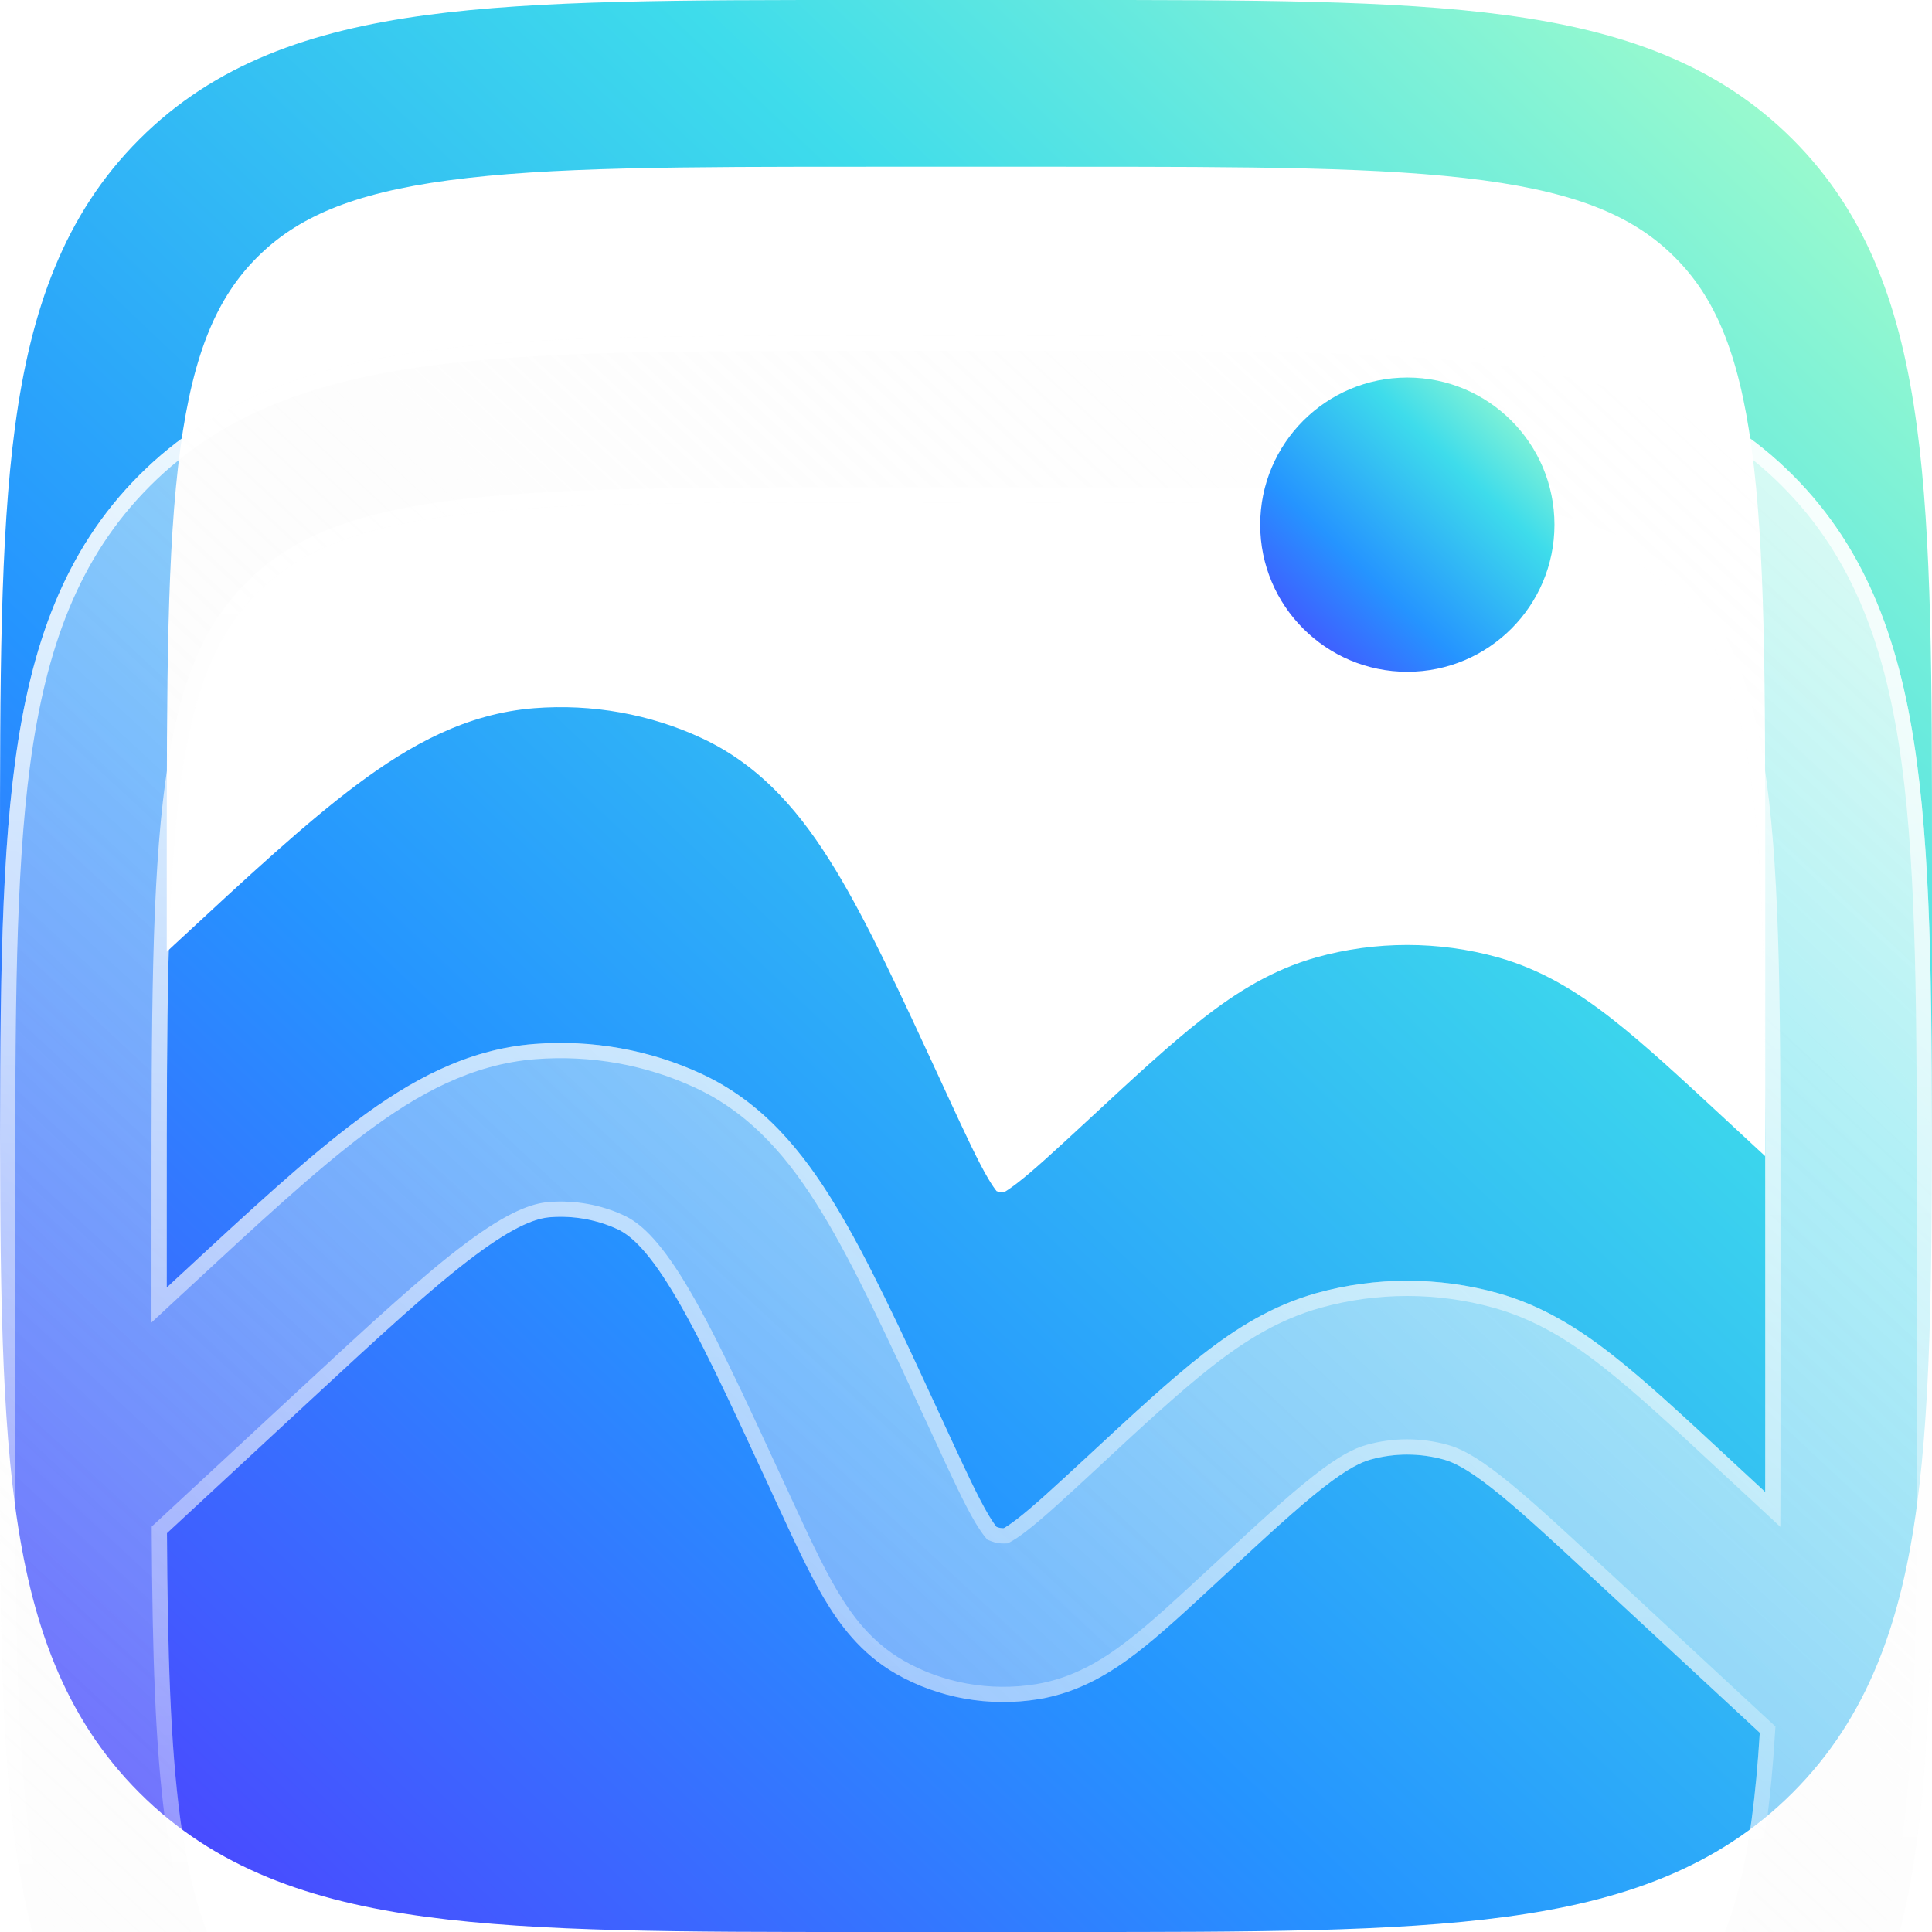 <svg width="36" height="36" viewBox="0 0 36 36" fill="none" xmlns="http://www.w3.org/2000/svg">
<path fill-rule="evenodd" clip-rule="evenodd" d="M19.943 7.90506e-07H16.057C12.709 -3.45895e-05 10.039 -6.28009e-05 7.945 0.281C5.782 0.572 4.003 1.189 2.596 2.596C1.189 4.003 0.572 5.782 0.281 7.945C-6.28008e-05 10.039 -3.45895e-05 12.709 7.90506e-07 16.057V19.943C-3.45895e-05 23.291 -6.28008e-05 25.961 0.281 28.055C0.572 30.218 1.189 31.997 2.596 33.404C4.003 34.811 5.782 35.428 7.945 35.718C10.039 36 12.709 36 16.057 36H19.943C23.291 36 25.961 36 28.055 35.718C30.218 35.428 31.997 34.811 33.404 33.404C34.811 31.997 35.428 30.218 35.718 28.055C36 25.961 36 23.291 36 19.943V16.057C36 12.709 36 10.039 35.718 7.945C35.428 5.782 34.811 4.003 33.404 2.596C31.997 1.189 30.218 0.572 28.055 0.281C25.961 -6.28009e-05 23.291 -3.45895e-05 19.943 7.90506e-07ZM4.793 4.793C5.526 4.059 6.541 3.605 8.359 3.36C10.222 3.11 12.683 3.107 16.173 3.107H19.827C23.317 3.107 25.778 3.11 27.641 3.36C29.459 3.605 30.474 4.059 31.207 4.793C31.941 5.526 32.395 6.541 32.64 8.359C32.89 10.222 32.893 12.683 32.893 16.173V19.827C32.893 20.429 32.893 21.001 32.892 21.544L32.13 20.838C31.325 20.091 30.643 19.459 30.037 18.985C29.401 18.488 28.729 18.068 27.912 17.839C26.809 17.531 25.632 17.531 24.529 17.839C23.712 18.068 23.04 18.488 22.404 18.985C21.798 19.459 21.116 20.091 20.31 20.838L20.29 20.857L20.257 20.887C19.63 21.468 19.247 21.821 18.946 22.052C18.82 22.148 18.743 22.197 18.703 22.219C18.657 22.22 18.612 22.212 18.57 22.195C18.542 22.161 18.489 22.089 18.411 21.957C18.224 21.638 18.009 21.179 17.66 20.424L17.526 20.133L17.525 20.13L17.51 20.098C16.774 18.506 16.166 17.19 15.566 16.203C14.951 15.189 14.208 14.28 13.073 13.753C12.109 13.305 11.031 13.112 9.956 13.196C8.691 13.295 7.638 13.883 6.66 14.613C5.708 15.323 4.616 16.335 3.295 17.56L3.266 17.587L3.262 17.59L3.222 17.628L3.107 17.735V16.173C3.107 12.683 3.11 10.222 3.36 8.359C3.605 6.541 4.059 5.526 4.793 4.793Z" fill="url(#paint0_linear_283_489)"/>
<g filter="url(#filter0_bi_283_489)">
<path fill-rule="evenodd" clip-rule="evenodd" d="M19.943 7.90506e-07H16.057C12.709 -3.45895e-05 10.039 -6.28008e-05 7.945 0.281C5.782 0.572 4.003 1.189 2.596 2.596C1.189 4.003 0.572 5.782 0.281 7.945C-6.28008e-05 10.039 -3.45895e-05 12.709 7.90506e-07 16.057V19.943C-3.45895e-05 23.291 -6.28008e-05 25.961 0.281 28.055C0.572 30.218 1.189 31.997 2.596 33.404C4.003 34.811 5.782 35.428 7.945 35.718C10.039 36 12.709 36 16.057 36H19.943C23.291 36 25.961 36 28.055 35.718C30.218 35.428 31.997 34.811 33.404 33.404C34.811 31.997 35.428 30.218 35.718 28.055C36 25.961 36 23.291 36 19.943V16.057C36 12.709 36 10.039 35.718 7.945C35.428 5.782 34.811 4.003 33.404 2.596C31.997 1.189 30.218 0.572 28.055 0.281C25.961 -6.28008e-05 23.291 -3.45895e-05 19.943 7.90506e-07ZM4.793 4.793C5.526 4.059 6.541 3.605 8.359 3.36C10.222 3.11 12.683 3.107 16.173 3.107H19.827C23.317 3.107 25.778 3.11 27.641 3.36C29.459 3.605 30.474 4.059 31.207 4.793C31.941 5.526 32.395 6.541 32.64 8.359C32.89 10.222 32.893 12.683 32.893 16.173V19.827C32.893 20.429 32.893 21.001 32.892 21.544L32.13 20.838C31.325 20.091 30.643 19.459 30.037 18.985C29.401 18.488 28.729 18.068 27.912 17.839C26.809 17.531 25.632 17.531 24.529 17.839C23.712 18.068 23.04 18.488 22.404 18.985C21.798 19.459 21.116 20.091 20.31 20.838L20.29 20.857L20.257 20.887C19.63 21.468 19.247 21.821 18.946 22.052C18.82 22.148 18.743 22.197 18.703 22.219C18.657 22.22 18.612 22.212 18.57 22.195C18.542 22.161 18.489 22.089 18.411 21.957C18.224 21.638 18.009 21.179 17.66 20.424L17.526 20.133L17.525 20.13L17.51 20.098C16.774 18.506 16.166 17.19 15.566 16.203C14.951 15.189 14.208 14.28 13.073 13.753C12.109 13.305 11.031 13.112 9.956 13.196C8.691 13.295 7.638 13.883 6.66 14.613C5.708 15.323 4.616 16.335 3.295 17.56L3.266 17.587L3.262 17.59L3.222 17.628L3.107 17.735V16.173C3.107 12.683 3.11 10.222 3.36 8.359C3.605 6.541 4.059 5.526 4.793 4.793ZM3.111 22.311C3.124 24.537 3.174 26.255 3.36 27.641C3.605 29.459 4.059 30.474 4.793 31.207C5.526 31.941 6.541 32.395 8.359 32.64C10.222 32.89 12.683 32.893 16.173 32.893H19.827C23.317 32.893 25.778 32.89 27.641 32.64C29.459 32.395 30.474 31.941 31.207 31.207C31.941 30.474 32.395 29.459 32.64 27.641C32.706 27.149 32.755 26.615 32.791 26.031L29.713 23.178C28.841 22.369 28.264 21.836 27.785 21.462C27.323 21.101 27.075 20.988 26.903 20.94C26.458 20.816 25.983 20.816 25.538 20.94C25.366 20.988 25.118 21.101 24.656 21.462C24.177 21.836 23.6 22.369 22.727 23.178L22.692 23.211L22.67 23.231C22.117 23.744 21.617 24.208 21.172 24.549C20.708 24.904 20.114 25.281 19.351 25.405C18.432 25.554 17.486 25.386 16.692 24.93C16.033 24.552 15.633 23.998 15.344 23.508C15.068 23.038 14.79 22.436 14.481 21.769L14.469 21.742L14.449 21.7L14.34 21.462C13.553 19.761 13.018 18.608 12.522 17.791C12.031 16.982 11.716 16.746 11.508 16.648C11.119 16.468 10.684 16.39 10.25 16.424C10.017 16.442 9.63 16.554 8.851 17.136C8.063 17.724 7.104 18.61 5.692 19.918L3.111 22.311Z" fill="url(#paint1_linear_283_489)"/>
</g>
<g filter="url(#filter1_bi_283_489)">
<path fill-rule="evenodd" clip-rule="evenodd" d="M33.174 22.193L31.937 21.046L32.13 20.838L32.892 21.544C32.892 21.417 32.892 21.288 32.893 21.157C32.893 20.731 32.893 20.288 32.893 19.827V16.173C32.893 12.683 32.89 10.222 32.64 8.359C32.395 6.541 31.941 5.526 31.207 4.793C30.474 4.059 29.459 3.605 27.641 3.36C25.778 3.11 23.317 3.107 19.827 3.107H16.173C12.683 3.107 10.222 3.11 8.359 3.36C6.541 3.605 5.526 4.059 4.793 4.793C4.059 5.526 3.605 6.541 3.36 8.359C3.11 10.222 3.107 12.683 3.107 16.173V17.735L3.262 17.59L3.266 17.587L3.295 17.56C3.327 17.53 3.359 17.501 3.391 17.472C4.669 16.287 5.731 15.306 6.66 14.613C7.638 13.883 8.691 13.295 9.956 13.196C11.031 13.112 12.109 13.305 13.073 13.753C14.208 14.28 14.951 15.189 15.566 16.203C16.166 17.19 16.774 18.506 17.51 20.098L17.525 20.13L17.526 20.133L17.66 20.424C18.009 21.179 18.224 21.638 18.411 21.957C18.489 22.089 18.542 22.161 18.57 22.195C18.612 22.212 18.657 22.22 18.703 22.219C18.743 22.197 18.82 22.148 18.946 22.052C19.247 21.821 19.63 21.468 20.257 20.887L20.45 21.096C19.828 21.673 19.433 22.036 19.119 22.278C18.985 22.38 18.895 22.437 18.84 22.467L18.779 22.501L18.71 22.503C18.626 22.505 18.542 22.49 18.464 22.459L18.397 22.432L18.351 22.376C18.311 22.327 18.25 22.242 18.166 22.101C17.97 21.767 17.749 21.293 17.403 20.543L17.269 20.254L17.268 20.252L17.267 20.249L17.252 20.217C16.514 18.62 15.913 17.321 15.323 16.35C14.72 15.356 14.014 14.503 12.954 14.011C12.035 13.583 11.005 13.399 9.978 13.479C8.792 13.572 7.79 14.124 6.83 14.84C5.893 15.54 4.814 16.54 3.489 17.768L3.461 17.794L3.456 17.799L3.415 17.836L2.823 18.386V16.173C2.823 12.691 2.825 10.207 3.079 8.321C3.328 6.471 3.796 5.387 4.592 4.592C5.387 3.796 6.471 3.328 8.321 3.079C10.207 2.825 12.691 2.823 16.173 2.823H19.827C23.309 2.823 25.793 2.825 27.679 3.079C29.529 3.328 30.613 3.796 31.408 4.592C32.203 5.387 32.672 6.471 32.921 8.321C33.175 10.207 33.177 12.691 33.177 16.173V19.827C33.177 20.429 33.177 21.001 33.176 21.545L33.174 22.193ZM20.29 20.857L20.257 20.887L20.45 21.096L20.483 21.066L20.29 20.857ZM20.503 21.046L20.483 21.066L20.29 20.857L20.31 20.838C21.116 20.091 21.798 19.459 22.404 18.985C23.04 18.488 23.712 18.068 24.529 17.839C25.632 17.531 26.809 17.531 27.912 17.839C28.729 18.068 29.401 18.488 30.037 18.985C30.643 19.459 31.325 20.091 32.13 20.838L31.937 21.046C31.128 20.296 30.456 19.673 29.862 19.209C29.241 18.723 28.603 18.327 27.836 18.113C26.782 17.818 25.658 17.818 24.605 18.113C23.838 18.327 23.2 18.723 22.579 19.209C21.985 19.673 21.312 20.296 20.503 21.046ZM2.827 22.188L5.499 19.71C6.906 18.406 7.878 17.507 8.681 16.908C9.478 16.313 9.917 16.165 10.228 16.141C10.709 16.103 11.194 16.189 11.627 16.391C11.911 16.523 12.261 16.815 12.765 17.644C13.271 18.478 13.814 19.649 14.597 21.343L14.727 21.623L14.739 21.649C15.049 22.321 15.321 22.909 15.589 23.364C15.867 23.837 16.237 24.341 16.834 24.684C17.569 25.106 18.449 25.264 19.305 25.125C20.001 25.011 20.55 24.668 20.999 24.323C21.431 23.992 21.92 23.539 22.477 23.022L22.534 22.97L22.727 23.178L22.67 23.231C22.117 23.744 21.617 24.208 21.172 24.549C20.708 24.904 20.114 25.281 19.351 25.405C18.432 25.554 17.486 25.386 16.692 24.93C16.033 24.552 15.633 23.998 15.344 23.508C15.068 23.038 14.79 22.436 14.481 21.769L14.34 21.462C13.553 19.761 13.018 18.608 12.522 17.791C12.031 16.983 11.716 16.746 11.508 16.648C11.119 16.468 10.684 16.39 10.25 16.424C10.017 16.442 9.63 16.554 8.851 17.136C8.063 17.724 7.104 18.61 5.692 19.918L3.111 22.311C3.124 24.537 3.174 26.255 3.36 27.641C3.605 29.459 4.059 30.474 4.793 31.207C5.526 31.941 6.541 32.395 8.359 32.64C10.222 32.89 12.683 32.893 16.173 32.893H19.827C23.317 32.893 25.778 32.89 27.641 32.64C29.459 32.395 30.474 31.941 31.207 31.207C31.941 30.474 32.395 29.459 32.64 27.641C32.706 27.149 32.755 26.615 32.791 26.031L29.713 23.178C28.841 22.369 28.264 21.836 27.785 21.462C27.323 21.101 27.075 20.988 26.903 20.94C26.458 20.816 25.983 20.816 25.538 20.94C25.366 20.988 25.118 21.101 24.656 21.462C24.177 21.836 23.6 22.369 22.727 23.178L22.534 22.97C23.403 22.164 23.99 21.621 24.481 21.238C24.958 20.865 25.239 20.729 25.461 20.667C25.956 20.528 26.484 20.528 26.98 20.667C27.201 20.729 27.483 20.865 27.96 21.238C28.451 21.621 29.038 22.164 29.907 22.97L33.083 25.914L33.074 26.049C33.038 26.637 32.989 27.178 32.921 27.679C32.672 29.529 32.203 30.613 31.408 31.408C30.613 32.203 29.529 32.672 27.679 32.921C25.793 33.175 23.309 33.177 19.827 33.177H16.173C12.691 33.177 10.207 33.175 8.321 32.921C6.471 32.672 5.387 32.203 4.592 31.408C3.796 30.613 3.328 29.529 3.079 27.679C2.89 26.273 2.84 24.538 2.827 22.313L2.827 22.188ZM19.943 0.284H16.057C12.702 0.284 10.054 0.285 7.983 0.563C5.851 0.85 4.142 1.451 2.797 2.797C1.451 4.142 0.85 5.851 0.563 7.983C0.285 10.054 0.284 12.702 0.284 16.057V19.943C0.284 23.298 0.285 25.946 0.563 28.017C0.85 30.148 1.451 31.858 2.797 33.203C4.142 34.549 5.851 35.15 7.983 35.437C10.054 35.715 12.702 35.716 16.057 35.716H19.943C23.298 35.716 25.946 35.715 28.017 35.437C30.148 35.15 31.858 34.549 33.203 33.203C34.549 31.858 35.15 30.148 35.437 28.017C35.715 25.946 35.716 23.298 35.716 19.943V16.057C35.716 12.702 35.715 10.054 35.437 7.983C35.15 5.851 34.549 4.142 33.203 2.797C31.858 1.451 30.148 0.85 28.017 0.563C25.946 0.285 23.298 0.284 19.943 0.284ZM19.943 7.64198e-07C23.291 -3.38254e-05 25.961 -6.14268e-05 28.055 0.281C30.218 0.572 31.997 1.189 33.404 2.596C34.811 4.003 35.428 5.782 35.718 7.945C36 10.039 36 12.709 36 16.057V19.943C36 23.291 36 25.961 35.718 28.055C35.428 30.218 34.811 31.997 33.404 33.404C31.997 34.811 30.218 35.428 28.055 35.718C25.961 36 23.291 36 19.943 36H16.057C12.709 36 10.039 36 7.945 35.718C5.782 35.428 4.003 34.811 2.596 33.404C1.189 31.997 0.572 30.218 0.281 28.055C-6.14268e-05 25.961 -3.38254e-05 23.291 7.64198e-07 19.943V16.057C-3.38254e-05 12.709 -6.14268e-05 10.039 0.281 7.945C0.572 5.782 1.189 4.003 2.596 2.596C4.003 1.189 5.782 0.572 7.945 0.281C10.039 -6.14268e-05 12.709 -3.38254e-05 16.057 7.64198e-07H19.943Z" fill="url(#paint2_linear_283_489)"/>
</g>
<path d="M28.965 9.777C28.965 11.29 27.737 12.518 26.224 12.518C24.71 12.518 23.482 11.29 23.482 9.777C23.482 8.263 24.71 7.035 26.224 7.035C27.737 7.035 28.965 8.263 28.965 9.777Z" fill="url(#paint3_linear_283_489)"/>
<defs>
<filter id="filter0_bi_283_489" x="-5.006" y="-5.006" width="46.011" height="47.263" filterUnits="userSpaceOnUse" color-interpolation-filters="sRGB">
<feFlood flood-opacity="0" result="BackgroundImageFix"/>
<feGaussianBlur in="BackgroundImageFix" stdDeviation="2.503"/>
<feComposite in2="SourceAlpha" operator="in" result="effect1_backgroundBlur_283_489"/>
<feBlend mode="normal" in="SourceGraphic" in2="effect1_backgroundBlur_283_489" result="shape"/>
<feColorMatrix in="SourceAlpha" type="matrix" values="0 0 0 0 0 0 0 0 0 0 0 0 0 0 0 0 0 0 127 0" result="hardAlpha"/>
<feOffset dy="6.257"/>
<feGaussianBlur stdDeviation="10.011"/>
<feComposite in2="hardAlpha" operator="arithmetic" k2="-1" k3="1"/>
<feColorMatrix type="matrix" values="0 0 0 0 0.012 0 0 0 0 0.839 0 0 0 0 0.733 0 0 0 0.1 0"/>
<feBlend mode="normal" in2="shape" result="effect2_innerShadow_283_489"/>
</filter>
<filter id="filter1_bi_283_489" x="-5.006" y="-5.006" width="46.011" height="47.263" filterUnits="userSpaceOnUse" color-interpolation-filters="sRGB">
<feFlood flood-opacity="0" result="BackgroundImageFix"/>
<feGaussianBlur in="BackgroundImageFix" stdDeviation="2.503"/>
<feComposite in2="SourceAlpha" operator="in" result="effect1_backgroundBlur_283_489"/>
<feBlend mode="normal" in="SourceGraphic" in2="effect1_backgroundBlur_283_489" result="shape"/>
<feColorMatrix in="SourceAlpha" type="matrix" values="0 0 0 0 0 0 0 0 0 0 0 0 0 0 0 0 0 0 127 0" result="hardAlpha"/>
<feOffset dy="6.257"/>
<feGaussianBlur stdDeviation="10.011"/>
<feComposite in2="hardAlpha" operator="arithmetic" k2="-1" k3="1"/>
<feColorMatrix type="matrix" values="0 0 0 0 0.012 0 0 0 0 0.839 0 0 0 0 0.733 0 0 0 0.1 0"/>
<feBlend mode="normal" in2="shape" result="effect2_innerShadow_283_489"/>
</filter>
<linearGradient id="paint0_linear_283_489" x1="34.566" y1="1.2" x2="0.011" y2="37.57" gradientUnits="userSpaceOnUse">
<stop stop-color="#A5FECA"/>
<stop offset="0.283" stop-color="#3EDCEB"/>
<stop offset="0.624" stop-color="#2594FF"/>
<stop offset="1" stop-color="#5533FF"/>
</linearGradient>
<linearGradient id="paint1_linear_283_489" x1="35.84" y1="5.179" x2="7.467" y2="35.841" gradientUnits="userSpaceOnUse">
<stop stop-color="white" stop-opacity="0.7"/>
<stop offset="1" stop-color="#F5F5F5" stop-opacity="0.2"/>
</linearGradient>
<linearGradient id="paint2_linear_283_489" x1="17.84" y1="-6.548" x2="18.374" y2="30.489" gradientUnits="userSpaceOnUse">
<stop stop-color="white"/>
<stop offset="1" stop-color="white" stop-opacity="0.2"/>
</linearGradient>
<linearGradient id="paint3_linear_283_489" x1="28.746" y1="7.218" x2="23.484" y2="12.757" gradientUnits="userSpaceOnUse">
<stop stop-color="#A5FECA"/>
<stop offset="0.283" stop-color="#3EDCEB"/>
<stop offset="0.624" stop-color="#2594FF"/>
<stop offset="1" stop-color="#5533FF"/>
</linearGradient>
</defs>
</svg>
